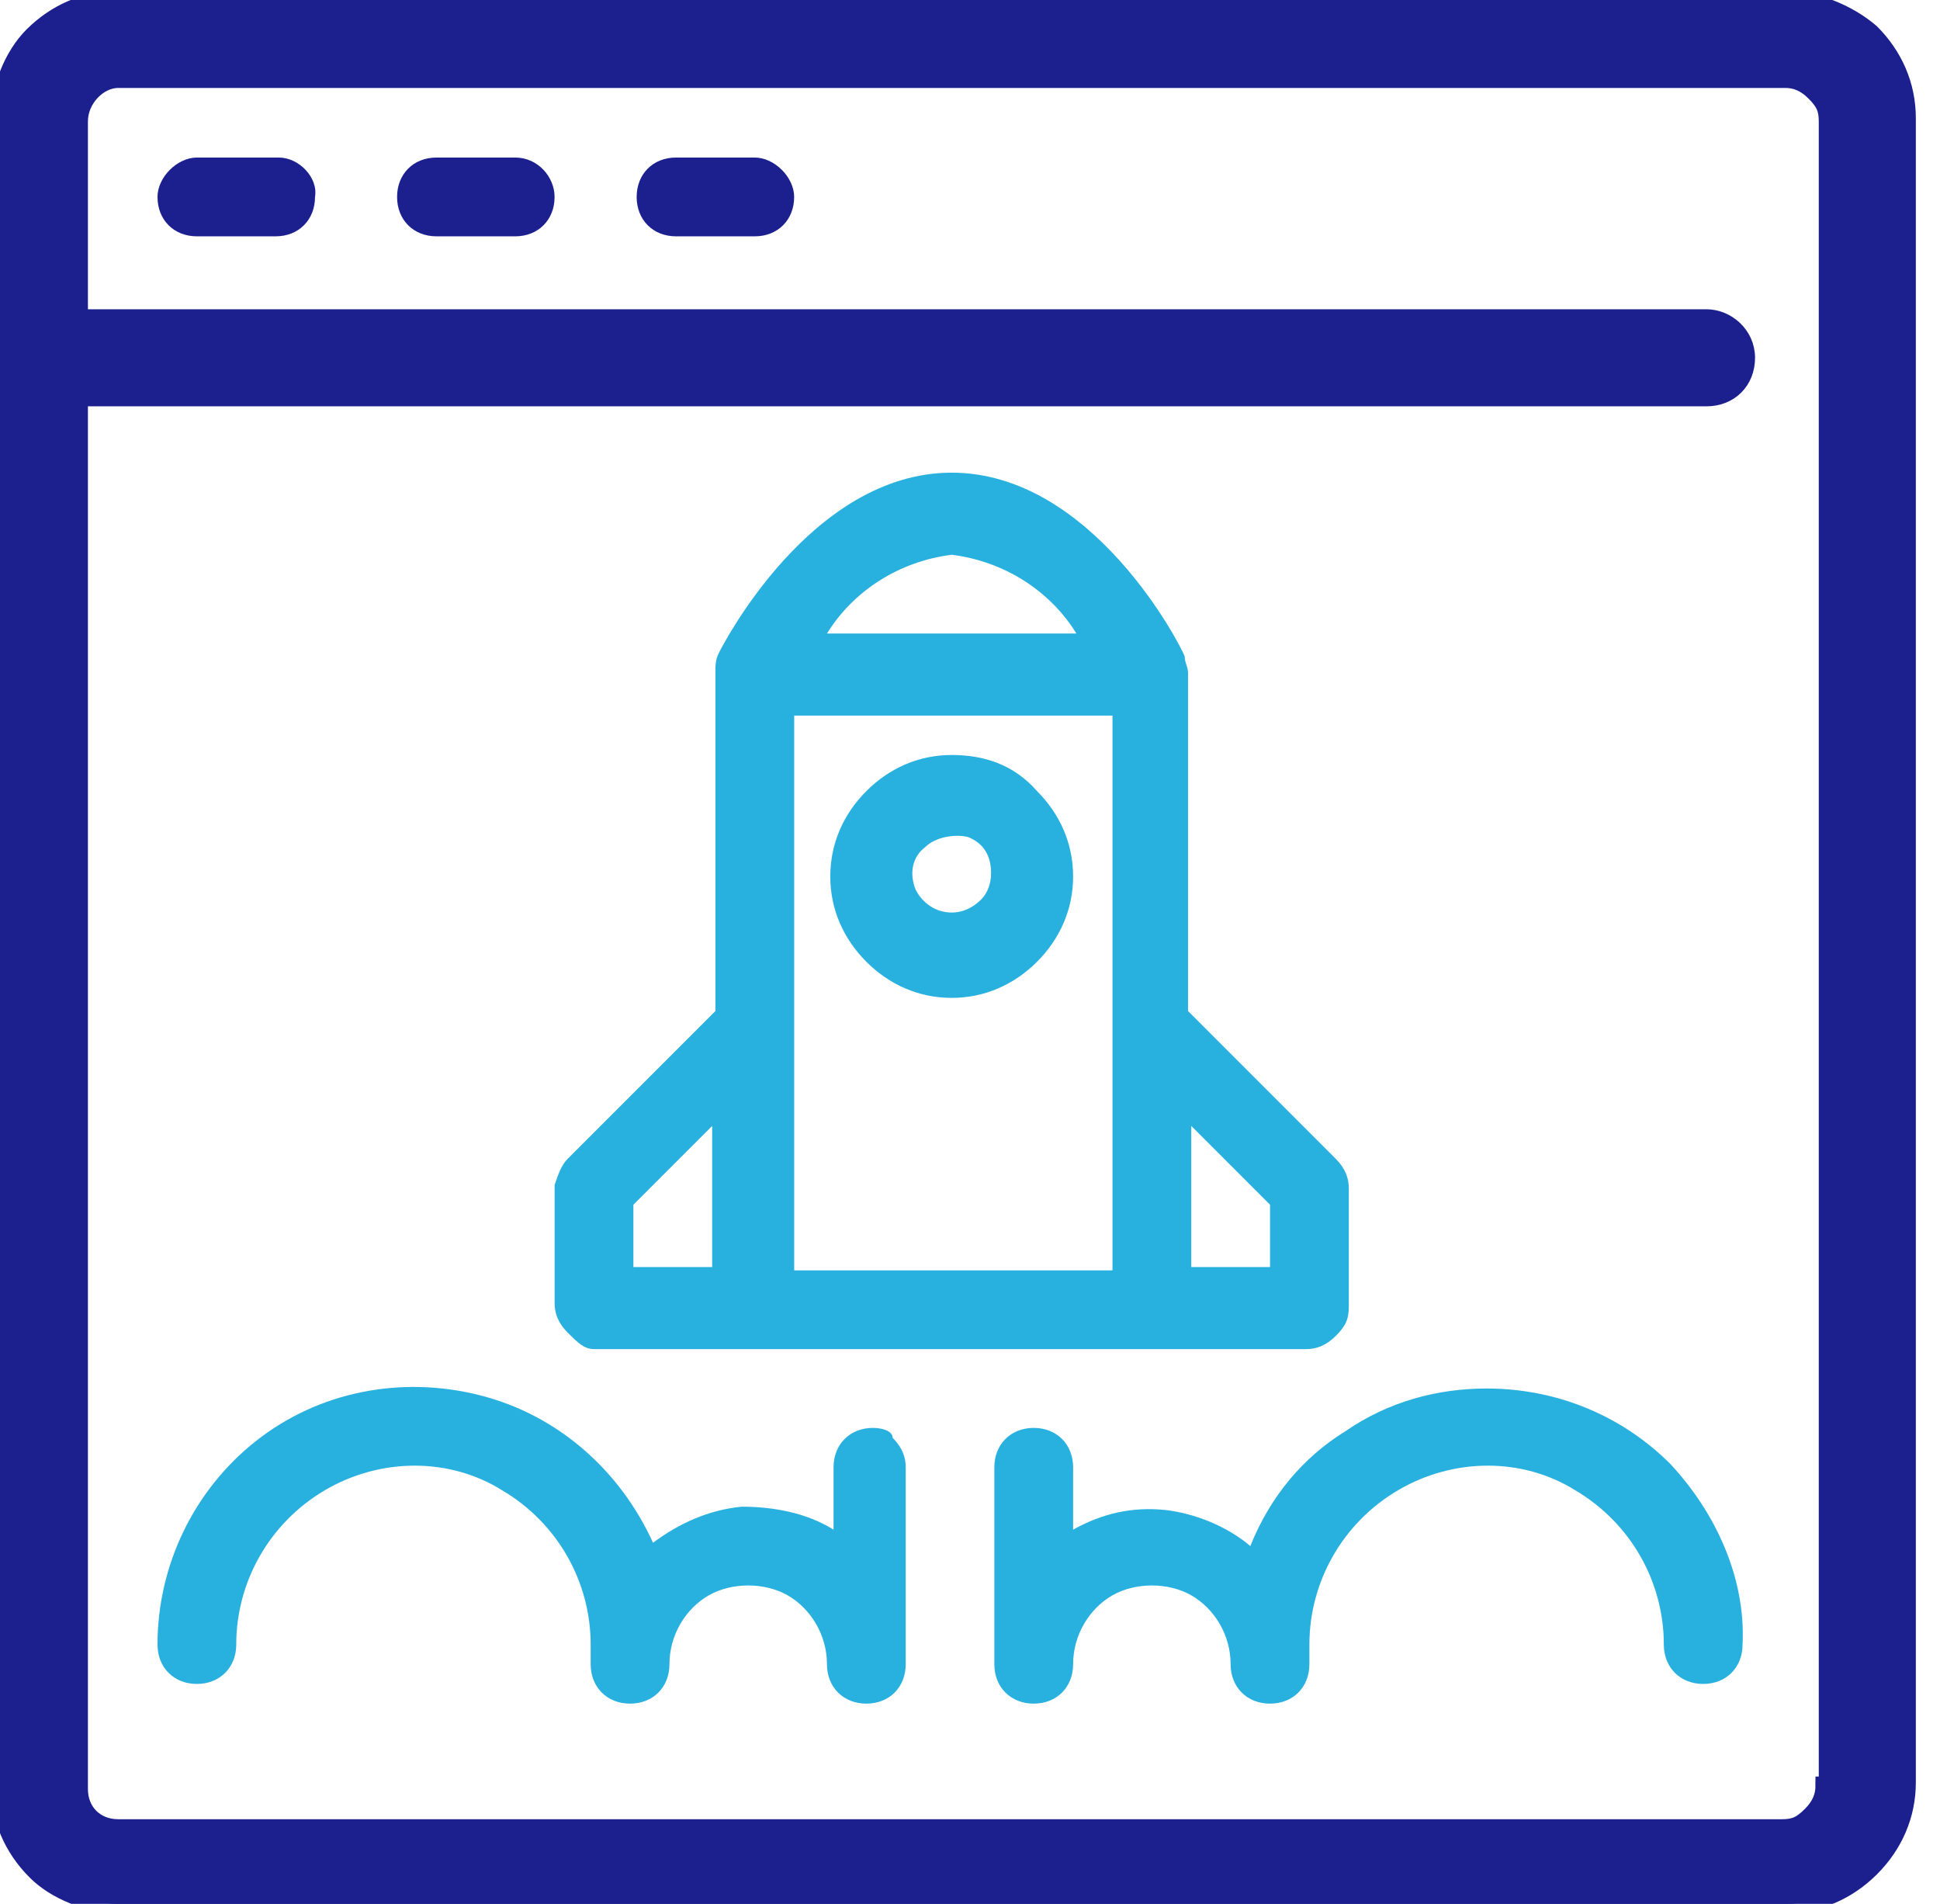 <svg width="53" height="52" viewBox="0 0 53 52" fill="none" xmlns="http://www.w3.org/2000/svg">
<g clip-path="url(#clip0_1139_186)">
<path d="M48.772 0H3.228C2.331 0 1.524 0.359 0.897 0.986C0.359 1.524 0 2.421 0 3.228V48.772C0 49.669 0.359 50.476 0.986 51.103C1.524 51.641 2.421 52 3.228 52H48.772C49.669 52 50.476 51.641 51.103 51.014C51.731 50.386 52.09 49.579 52.09 48.683V3.228C52.09 2.331 51.731 1.524 51.103 0.897C50.476 0.359 49.579 0 48.772 0ZM49.848 48.772C49.848 49.041 49.759 49.31 49.49 49.579C49.221 49.848 49.041 49.938 48.683 49.938H3.228C2.6 49.938 2.152 49.49 2.152 48.862V10.848H46.621C47.248 10.848 47.697 10.4 47.697 9.772C47.697 9.145 47.159 8.697 46.621 8.697H2.152V3.317C2.152 2.69 2.69 2.152 3.228 2.152H48.772C49.041 2.152 49.31 2.241 49.579 2.51C49.848 2.779 49.938 2.959 49.938 3.317V48.772H49.848Z" fill="#1C208F" stroke="#1C208F" stroke-width="0.5"/>
<path d="M7.62 4.303H5.379C4.841 4.303 4.303 4.841 4.303 5.379C4.303 6.007 4.751 6.455 5.379 6.455H7.53C8.158 6.455 8.606 6.007 8.606 5.379C8.696 4.841 8.158 4.303 7.62 4.303Z" fill="#1C208F"/>
<path d="M14.075 4.303H11.924C11.296 4.303 10.848 4.752 10.848 5.379C10.848 6.007 11.296 6.455 11.924 6.455H14.075C14.703 6.455 15.151 6.007 15.151 5.379C15.151 4.841 14.703 4.303 14.075 4.303Z" fill="#1C208F"/>
<path d="M20.62 4.303H18.468C17.841 4.303 17.393 4.752 17.393 5.379C17.393 6.007 17.841 6.455 18.468 6.455H20.62C21.248 6.455 21.696 6.007 21.696 5.379C21.696 4.841 21.158 4.303 20.62 4.303Z" fill="#1C208F"/>
<path d="M16.228 36.848H35.683C35.952 36.848 36.221 36.759 36.49 36.49C36.759 36.221 36.849 36.041 36.849 35.683V32.455C36.849 32.186 36.759 31.917 36.49 31.648L32.456 27.614V18.379C32.456 18.2 32.366 18.11 32.366 17.931C32.276 17.662 29.855 12.91 26 12.91C22.145 12.91 19.724 17.662 19.635 17.841C19.545 18.021 19.545 18.2 19.545 18.29V27.614L15.511 31.648C15.331 31.828 15.242 32.097 15.152 32.366V35.593C15.152 35.862 15.242 36.131 15.511 36.4C15.78 36.669 15.959 36.848 16.228 36.848ZM32.545 30.752L34.697 32.904V34.607H32.545V30.752ZM26 15.152C27.435 15.331 28.69 16.138 29.407 17.303H22.593C23.311 16.138 24.566 15.331 26 15.152ZM21.697 19.545H30.393V34.697H21.697V19.545ZM17.304 32.904L19.456 30.752V34.607H17.304V32.904Z" fill="#28B0DF"/>
<path d="M23.848 39C23.22 39 22.772 39.448 22.772 40.076V41.779C22.055 41.331 21.158 41.152 20.261 41.152C19.365 41.241 18.558 41.6 17.841 42.138C16.944 40.166 15.241 38.641 13.089 38.103C10.937 37.566 8.696 38.014 6.992 39.359C5.289 40.703 4.303 42.766 4.303 44.917C4.303 45.545 4.751 45.993 5.379 45.993C6.006 45.993 6.454 45.545 6.454 44.917C6.454 43.214 7.351 41.6 8.875 40.703C10.399 39.807 12.282 39.807 13.716 40.703C15.241 41.6 16.137 43.214 16.137 44.917C16.137 45.007 16.137 45.007 16.137 45.096V45.455C16.137 46.083 16.585 46.531 17.213 46.531C17.841 46.531 18.289 46.083 18.289 45.455C18.289 44.648 18.737 43.931 19.365 43.572C19.992 43.214 20.889 43.214 21.517 43.572C22.144 43.931 22.592 44.648 22.592 45.455C22.592 46.083 23.041 46.531 23.668 46.531C24.296 46.531 24.744 46.083 24.744 45.455V40.076C24.744 39.807 24.654 39.538 24.386 39.269C24.386 39.09 24.116 39 23.848 39Z" fill="#28B0DF"/>
<path d="M45.634 39.986C44.289 38.641 42.496 37.924 40.613 37.924C39.269 37.924 37.924 38.283 36.758 39.09C35.593 39.807 34.696 40.883 34.158 42.228C33.531 41.69 32.634 41.331 31.827 41.241C30.931 41.152 30.124 41.331 29.317 41.779V40.076C29.317 39.448 28.869 39 28.241 39C27.613 39 27.165 39.448 27.165 40.076V45.455C27.165 46.083 27.613 46.531 28.241 46.531C28.869 46.531 29.317 46.083 29.317 45.455C29.317 44.648 29.765 43.931 30.393 43.572C31.02 43.214 31.917 43.214 32.544 43.572C33.172 43.931 33.62 44.648 33.62 45.455C33.62 46.083 34.069 46.531 34.696 46.531C35.324 46.531 35.772 46.083 35.772 45.455V45.096C35.772 45.007 35.772 45.007 35.772 44.917C35.772 43.214 36.669 41.6 38.193 40.703C39.717 39.807 41.599 39.807 43.034 40.703C44.558 41.6 45.455 43.214 45.455 44.917C45.455 45.545 45.903 45.993 46.531 45.993C47.158 45.993 47.606 45.545 47.606 44.917C47.696 43.124 46.889 41.331 45.634 39.986Z" fill="#28B0DF"/>
<path d="M26 20.621C25.103 20.621 24.296 20.979 23.669 21.607C23.041 22.235 22.683 23.041 22.683 23.938C22.683 24.834 23.041 25.641 23.669 26.269C24.296 26.896 25.103 27.255 26 27.255C26.896 27.255 27.703 26.896 28.331 26.269C28.959 25.641 29.317 24.834 29.317 23.938C29.317 23.041 28.959 22.235 28.331 21.607C27.703 20.89 26.896 20.621 26 20.621ZM26.807 24.566C26.627 24.745 26.358 24.924 26 24.924C25.552 24.924 25.193 24.655 25.014 24.297C24.834 23.848 24.924 23.4 25.283 23.131C25.552 22.862 26.09 22.772 26.448 22.862C26.896 23.041 27.076 23.4 27.076 23.848C27.076 24.117 26.986 24.386 26.807 24.566Z" fill="#28B0DF"/>
</g>
<defs>
<clipPath id="clip0_1139_186">
<rect width="52.897" height="52" fill="white"/>
</clipPath>
</defs>
</svg>
